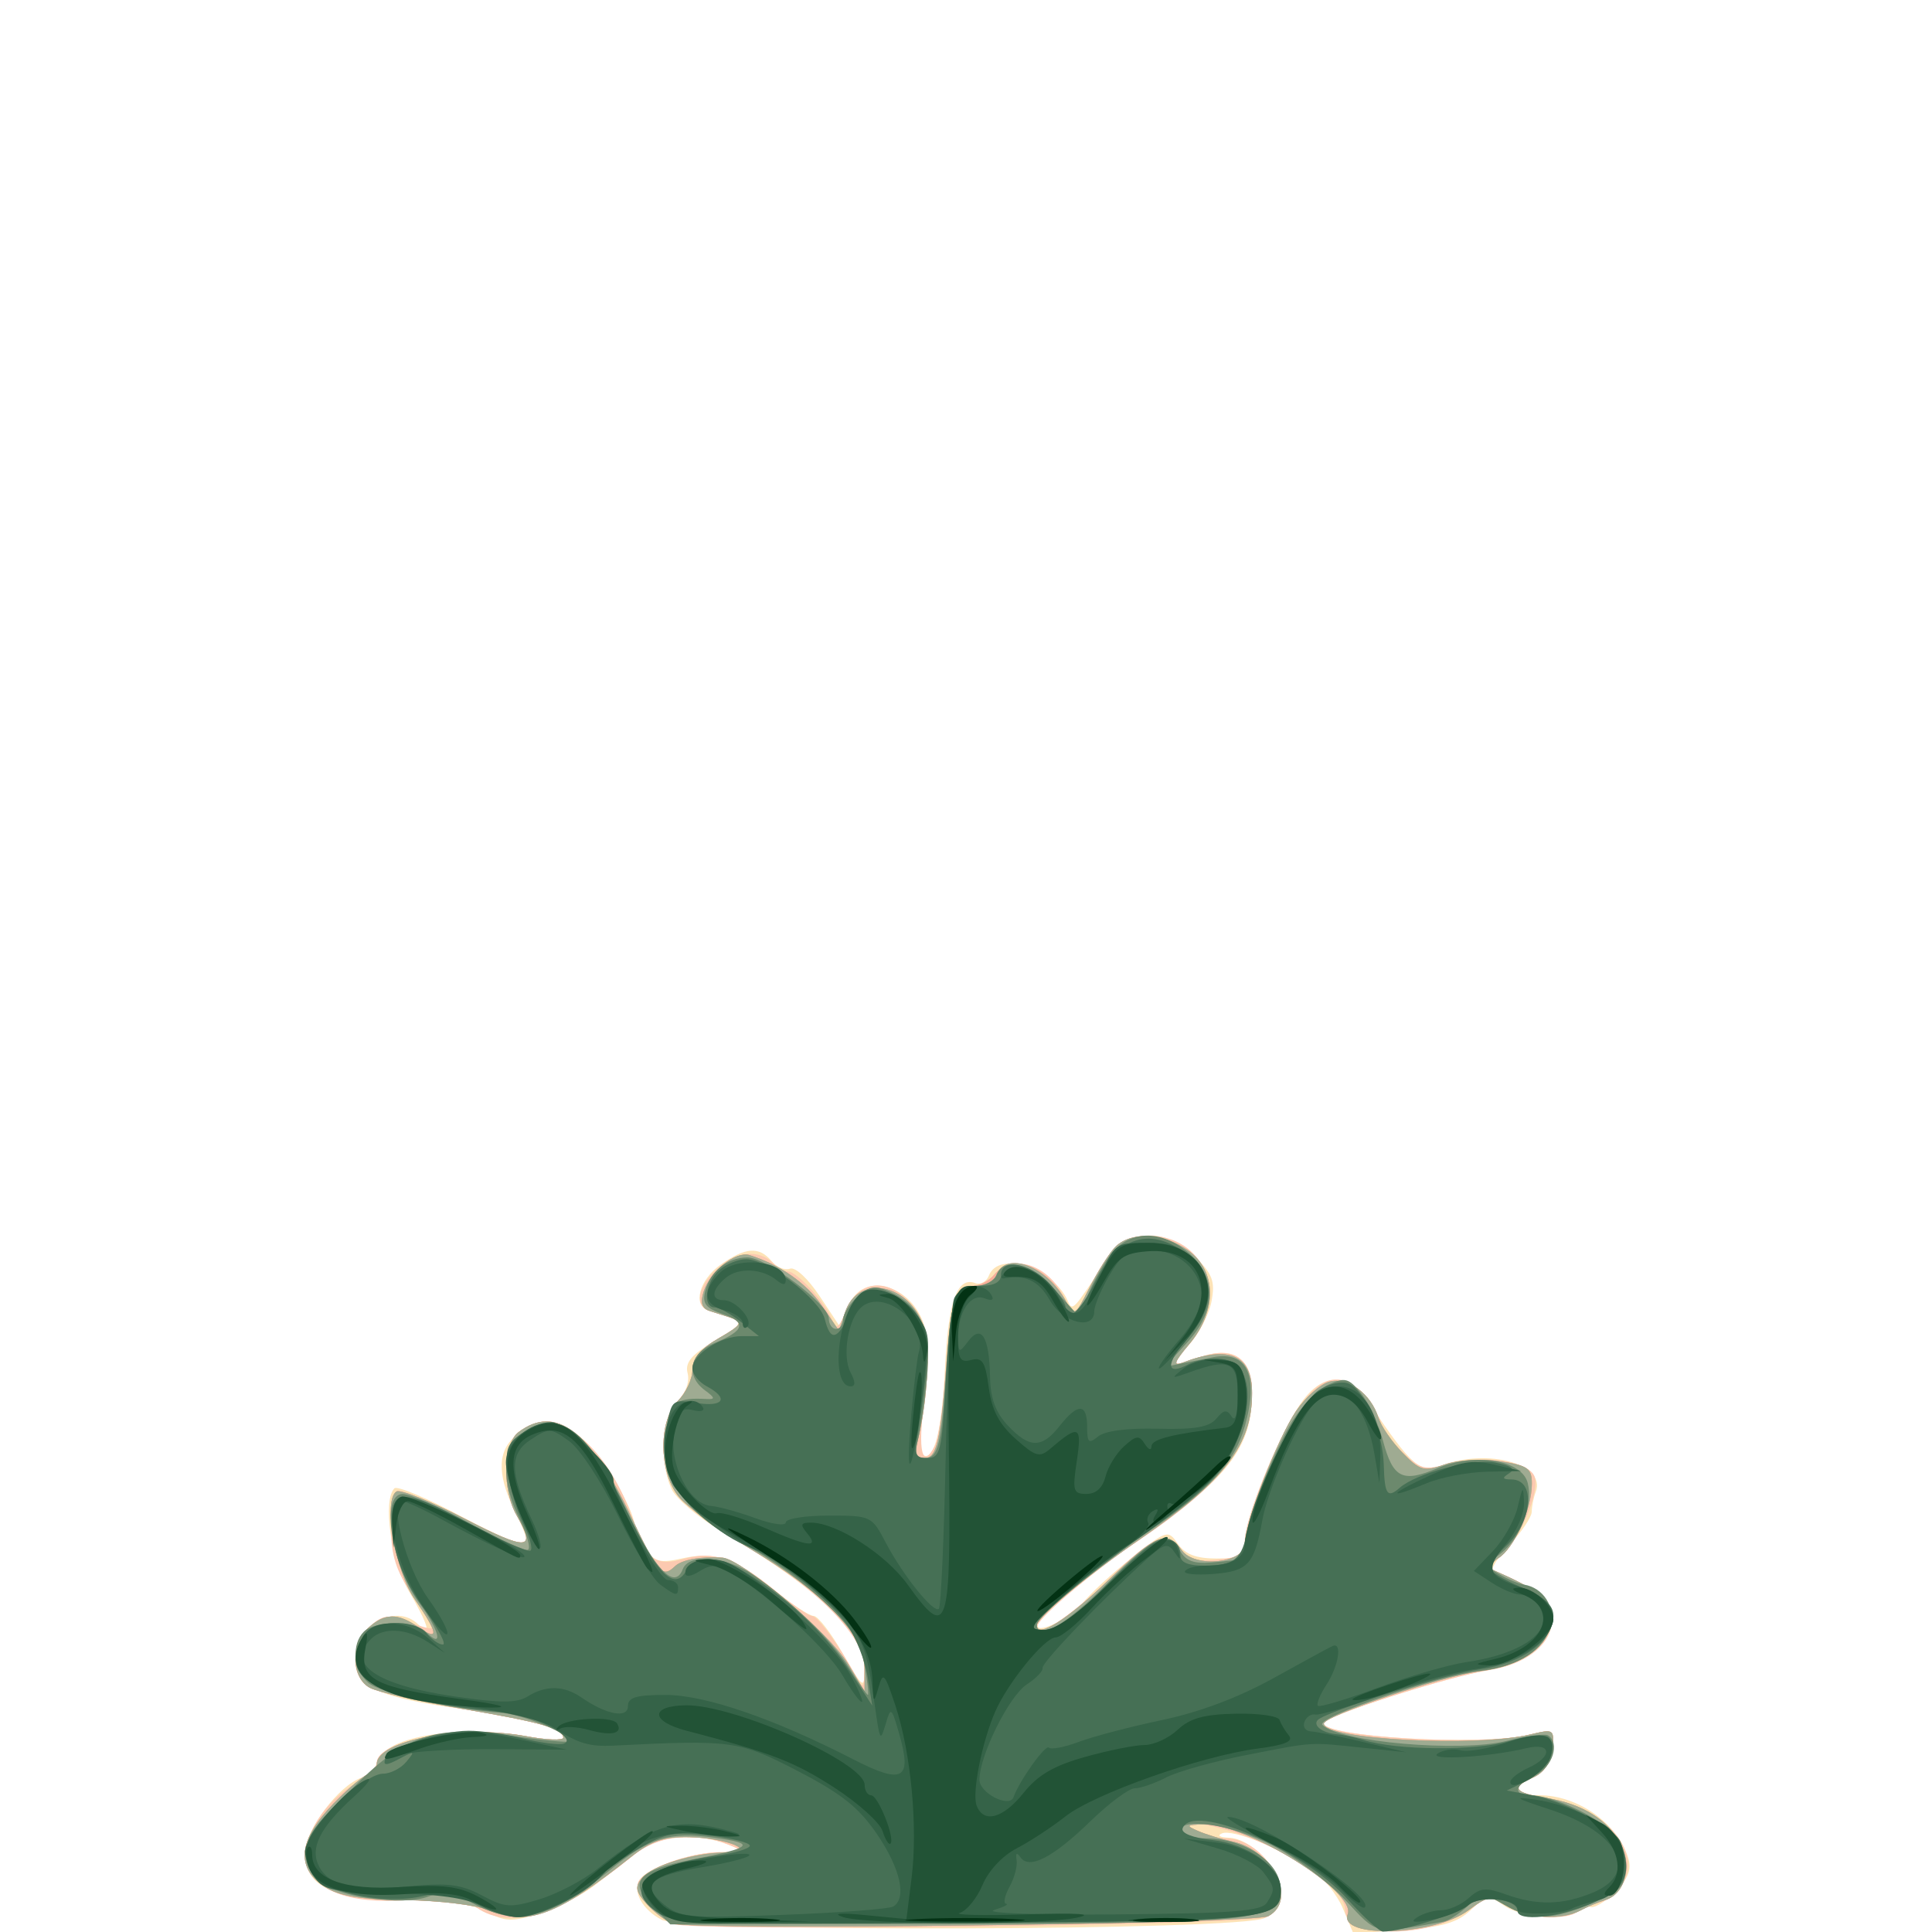 <?xml version="1.0" encoding="UTF-8" standalone="no"?>
<!-- Created with Inkscape (http://www.inkscape.org/) -->

<svg
   width="185"
   height="185"
   viewBox="0 0 48.948 48.948"
   version="1.1"
   id="svg1"
   sodipodi:docname="ranunculus-3.svg"
   inkscape:version="1.4 (e7c3feb100, 2024-10-09)"
   xmlns:inkscape="http://www.inkscape.org/namespaces/inkscape"
   xmlns:sodipodi="http://sodipodi.sourceforge.net/DTD/sodipodi-0.dtd"
   xmlns="http://www.w3.org/2000/svg"
   xmlns:svg="http://www.w3.org/2000/svg">
  <sodipodi:namedview
     id="namedview1"
     pagecolor="#ffffff"
     bordercolor="#666666"
     borderopacity="1.0"
     inkscape:showpageshadow="2"
     inkscape:pageopacity="0.0"
     inkscape:pagecheckerboard="0"
     inkscape:deskcolor="#d1d1d1"
     inkscape:document-units="mm"
     inkscape:zoom="1.8041143"
     inkscape:cx="93.674774"
     inkscape:cy="88.686177"
     inkscape:current-layer="layer1" />
  <defs
     id="defs1" />
  <g
     inkscape:label="Ebene 1"
     inkscape:groupmode="layer"
     id="layer1">
    <g
       id="g24437"
       style="display:inline;stroke-width:1.456"
       transform="matrix(0.687,0,0,0.687,-27.982,-16.581)">
      <path
         style="fill:#fde3b6;stroke-width:1.456"
         d="m 65.129,94.932 c -0.706,-0.37 -1.078,-1.04 -0.815,-1.466 0.277,-0.448 1.877,-1.006 2.937,-1.024 0.937,-0.016 0.959,-0.034 0.339,-0.281 -1.073,-0.429 -2.564,-0.338 -3.262,0.201 -0.352,0.272 -1.067,0.832 -1.588,1.244 -0.521,0.412 -1.475,0.909 -2.119,1.103 -1.019,0.307 -1.271,0.298 -1.93,-0.067 -0.515,-0.285 -1.483,-0.427 -3.018,-0.441 -2.705,-0.025 -3.693,-0.49 -3.693,-1.738 0,-0.843 1.264,-2.511 2.104,-2.777 0.266,-0.085 0.539,-0.364 0.606,-0.621 0.24,-0.917 3.136,-1.356 5.69,-0.862 0.618,0.12 1.124,0.129 1.124,0.021 0,-0.345 -1.389,-0.743 -3.704,-1.06 -3.102,-0.425 -3.969,-0.816 -3.969,-1.793 0,-1.289 1.506,-2.146 2.328,-1.325 0.515,0.515 0.365,-0.009 -0.353,-1.235 -0.654,-1.116 -0.968,-3.355 -0.53,-3.789 0.104,-0.103 1.25,0.381 2.547,1.076 1.297,0.695 2.358,1.136 2.358,0.979 0,-0.157 -0.164,-0.607 -0.365,-1 -0.735,-1.439 -0.775,-2.338 -0.13,-2.939 0.871,-0.811 1.837,-0.705 2.782,0.306 0.744,0.796 1.682,2.483 1.682,3.024 0,0.128 0.177,0.484 0.393,0.793 0.336,0.48 0.533,0.529 1.358,0.343 1.185,-0.267 1.979,0.013 3.444,1.213 0.611,0.501 1.238,0.911 1.392,0.911 0.154,0 0.639,0.625 1.077,1.389 0.728,1.269 0.797,1.324 0.799,0.636 0.005,-1.405 -1.585,-2.951 -5.332,-5.184 -0.824,-0.491 -1.628,-1.177 -1.786,-1.525 -0.466,-1.023 -0.354,-2.658 0.221,-3.234 0.302,-0.302 0.454,-0.721 0.374,-1.029 -0.104,-0.398 0.13,-0.679 1,-1.198 1.181,-0.704 1.182,-0.696 -0.23,-1.117 -0.594,-0.177 -0.348,-1.125 0.438,-1.685 0.917,-0.653 1.429,-0.69 1.887,-0.138 0.187,0.225 0.492,0.35 0.678,0.279 0.193,-0.074 0.668,0.366 1.1,1.019 l 0.761,1.149 0.289,-0.767 c 0.538,-1.425 2.546,-0.752 2.868,0.96 0.095,0.505 0.06,1.697 -0.077,2.65 -0.137,0.953 -0.156,1.79 -0.043,1.86 0.419,0.259 0.706,-0.876 0.822,-3.247 0.118,-2.424 0.451,-3.346 1.116,-3.091 0.189,0.072 0.415,-0.054 0.502,-0.28 0.358,-0.933 2.384,-0.276 2.912,0.944 0.167,0.386 0.2,0.351 1.373,-1.454 0.782,-1.204 2.213,-1.293 3.301,-0.205 0.664,0.664 0.762,0.926 0.622,1.67 -0.091,0.485 -0.469,1.21 -0.841,1.61 -0.757,0.815 -0.729,0.845 0.423,0.444 1.251,-0.436 1.91,0.035 1.91,1.365 0,1.959 -0.89,3.114 -4.101,5.322 -1.604,1.103 -3.636,2.795 -3.785,3.151 -0.192,0.457 1.184,-0.182 1.64,-0.763 0.276,-0.35 1.095,-1.107 1.821,-1.681 1.295,-1.024 1.327,-1.033 1.697,-0.505 0.271,0.386 0.671,0.538 1.42,0.538 0.914,0 1.043,-0.076 1.043,-0.611 0,-0.826 1.172,-3.765 2.002,-5.019 0.836,-1.263 1.794,-1.282 2.62,-0.052 1.528,2.274 1.848,2.549 2.622,2.255 1.717,-0.653 3.879,-0.052 3.487,0.969 -0.081,0.211 -0.148,0.541 -0.148,0.732 0,0.191 -0.369,0.743 -0.821,1.226 -0.452,0.483 -0.719,0.913 -0.595,0.954 0.124,0.042 0.642,0.284 1.152,0.538 1.807,0.903 1.048,2.745 -1.284,3.116 -1.577,0.251 -6.125,1.712 -6.125,1.967 0,0.505 5.739,0.841 7.495,0.439 1.004,-0.23 1.012,-0.225 0.926,0.529 -0.055,0.483 -0.304,0.856 -0.682,1.022 -0.835,0.367 -0.74,0.665 0.212,0.665 1.418,0 2.892,1.038 3.279,2.311 0.133,0.436 0.001,0.769 -0.5,1.271 -0.374,0.374 -0.79,0.612 -0.924,0.529 -0.134,-0.083 -0.319,-0.03 -0.41,0.118 -0.259,0.419 -2.067,0.316 -2.741,-0.156 -0.57,-0.399 -0.646,-0.389 -1.237,0.167 -0.488,0.458 -1.047,0.622 -2.477,0.724 l -1.847,0.132 -0.385,-0.921 c -0.212,-0.507 -0.726,-1.153 -1.142,-1.438 -1.142,-0.779 -2.915,-1.492 -3.314,-1.332 -0.195,0.078 -0.081,0.151 0.253,0.162 0.816,0.028 1.906,1.162 1.906,1.984 0,0.414 -0.22,0.782 -0.582,0.976 -0.88,0.471 -21.363,0.53 -22.252,0.064 z"
         id="path24436" />
      <path
         style="fill:#fcc9b0;stroke-width:1.456"
         d="m 65.578,95.09 c -0.734,-0.274 -1.509,-1.226 -1.289,-1.583 0.299,-0.484 1.863,-1.046 2.962,-1.065 0.937,-0.016 0.959,-0.034 0.339,-0.281 -1.245,-0.498 -2.593,-0.342 -3.509,0.405 -2.651,2.162 -4.533,2.787 -5.776,1.917 -0.468,-0.328 -1.016,-0.389 -2.471,-0.278 -2.31,0.176 -3.671,-0.377 -3.806,-1.547 -0.1,-0.872 0.714,-2.11 1.816,-2.761 0.43,-0.254 0.781,-0.595 0.781,-0.759 0,-0.827 3.204,-1.395 5.49,-0.975 0.764,0.141 1.389,0.166 1.389,0.055 0,-0.337 -0.81,-0.567 -3.759,-1.068 -1.558,-0.265 -3.076,-0.611 -3.373,-0.77 -0.712,-0.381 -0.711,-1.622 0.002,-2.267 0.466,-0.422 0.659,-0.447 1.372,-0.178 0.456,0.172 0.86,0.283 0.897,0.245 0.037,-0.037 -0.282,-0.589 -0.71,-1.226 -0.591,-0.88 -0.778,-1.462 -0.778,-2.426 0,-0.697 0.102,-1.33 0.226,-1.407 0.124,-0.077 1.256,0.39 2.514,1.037 2.292,1.179 2.628,1.155 1.89,-0.135 -0.541,-0.947 -0.505,-2.638 0.066,-3.071 1.388,-1.054 3.321,0.475 4.273,3.381 0.435,1.328 0.806,1.586 1.851,1.286 1.068,-0.306 1.893,-0.013 3.371,1.198 0.611,0.501 1.21,0.911 1.331,0.912 0.21,0.002 1.015,1.109 1.635,2.247 0.257,0.472 0.289,0.435 0.296,-0.343 0.011,-1.139 -1.782,-2.97 -4.413,-4.507 -1.041,-0.608 -2.138,-1.418 -2.44,-1.801 -0.738,-0.938 -0.748,-2.806 -0.019,-3.535 0.291,-0.291 0.529,-0.803 0.529,-1.139 0,-0.427 0.297,-0.779 0.989,-1.175 1.017,-0.581 1.022,-0.564 -0.328,-0.986 -0.594,-0.185 -0.48,-0.883 0.256,-1.565 0.693,-0.642 1.533,-0.729 2.05,-0.212 0.172,0.172 0.425,0.313 0.561,0.313 0.328,0 1.37,1.136 1.611,1.757 0.165,0.423 0.243,0.371 0.556,-0.368 0.432,-1.019 1.406,-1.167 2.235,-0.337 0.753,0.753 0.902,1.657 0.619,3.748 -0.247,1.823 -0.073,2.537 0.396,1.624 0.133,-0.259 0.31,-1.482 0.393,-2.719 0.177,-2.639 0.342,-3.175 0.975,-3.175 0.258,0 0.617,-0.179 0.798,-0.397 0.664,-0.8 1.952,-0.424 2.557,0.746 l 0.421,0.814 0.527,-1.044 c 0.786,-1.557 1.245,-1.97 2.189,-1.97 2.1,0 2.988,2.25 1.559,3.948 -0.77,0.915 -0.765,0.923 0.362,0.53 1.19,-0.415 1.91,0.042 1.91,1.214 0,2.085 -1.048,3.448 -4.366,5.679 -1.45,0.975 -3.383,2.611 -3.537,2.994 -0.26,0.647 1.166,-0.272 2.603,-1.678 1.697,-1.661 2.201,-1.869 2.677,-1.107 0.219,0.35 0.551,0.443 1.325,0.369 0.859,-0.082 1.033,-0.197 1.033,-0.682 0,-0.833 1.202,-3.788 2.022,-4.971 0.838,-1.209 1.666,-1.313 2.457,-0.307 0.302,0.383 0.548,0.809 0.548,0.946 0,0.137 0.337,0.586 0.749,0.998 0.697,0.697 0.821,0.729 1.797,0.469 1.247,-0.333 2.899,-0.08 3.112,0.477 0.216,0.563 -0.587,2.434 -1.258,2.93 -0.31,0.229 -0.445,0.465 -0.299,0.522 0.146,0.058 0.681,0.313 1.191,0.568 1.807,0.903 1.048,2.745 -1.284,3.116 -1.577,0.251 -6.125,1.712 -6.125,1.967 0,0.505 5.739,0.841 7.495,0.439 1.004,-0.23 1.012,-0.225 0.926,0.529 -0.055,0.483 -0.304,0.856 -0.682,1.022 -0.864,0.379 -0.737,0.575 0.501,0.773 2.165,0.346 3.557,1.99 2.741,3.235 -0.226,0.344 -0.638,0.626 -0.917,0.626 -0.279,0 -0.581,0.119 -0.671,0.265 -0.253,0.409 -1.93,0.313 -2.639,-0.152 -0.593,-0.388 -0.689,-0.377 -1.418,0.162 -1.408,1.041 -4.542,1.039 -4.542,-0.003 0,-0.66 -1.384,-1.759 -3.201,-2.543 -1.448,-0.625 -3.165,-0.897 -2.355,-0.373 0.218,0.141 0.73,0.258 1.137,0.261 1.528,0.008 2.726,2.263 1.54,2.898 -0.577,0.309 -21.103,0.558 -21.886,0.266 z"
         id="path24423" />
      <path
         style="fill:#f7ae9a;stroke-width:1.456"
         d="m 65.538,95.075 c -0.254,-0.095 -0.686,-0.422 -0.961,-0.728 -0.407,-0.452 -0.438,-0.629 -0.17,-0.953 0.381,-0.459 1.9,-0.928 3.051,-0.942 1.313,-0.016 0.101,-0.537 -1.314,-0.566 -0.939,-0.019 -1.399,0.139 -2.152,0.737 -2.716,2.157 -3.802,2.562 -5.249,1.955 -0.445,-0.187 -1.826,-0.353 -3.069,-0.37 -1.679,-0.022 -2.444,-0.151 -2.977,-0.499 -1.076,-0.704 -0.962,-1.728 0.341,-3.071 0.582,-0.6 1.177,-1.09 1.323,-1.09 0.146,0 0.265,-0.159 0.265,-0.354 0,-0.88 3.124,-1.467 5.49,-1.032 0.764,0.141 1.389,0.166 1.389,0.055 0,-0.337 -0.81,-0.567 -3.759,-1.068 -1.558,-0.265 -3.076,-0.611 -3.373,-0.77 -0.686,-0.367 -0.718,-1.615 -0.056,-2.214 0.604,-0.547 1.086,-0.553 1.839,-0.026 0.779,0.545 0.742,0.236 -0.119,-1.007 -0.739,-1.067 -1.187,-3.682 -0.684,-3.993 0.141,-0.087 1.285,0.371 2.543,1.019 2.292,1.179 2.628,1.155 1.89,-0.135 -0.541,-0.947 -0.505,-2.638 0.066,-3.071 1.363,-1.035 2.656,-0.061 4.166,3.137 0.975,2.064 1.141,2.252 1.602,1.809 0.256,-0.246 0.954,-0.373 1.755,-0.318 0.706,0.048 3.944,2.784 4.623,3.906 l 0.617,1.02 0.001,-0.866 c 0.002,-1.2 -1.509,-2.775 -4.196,-4.372 -1.174,-0.698 -2.377,-1.577 -2.673,-1.954 -0.729,-0.927 -0.734,-2.799 -0.009,-3.524 0.291,-0.291 0.529,-0.803 0.529,-1.139 0,-0.427 0.297,-0.779 0.989,-1.175 0.786,-0.449 0.894,-0.596 0.529,-0.713 -0.253,-0.082 -0.647,-0.207 -0.875,-0.279 -0.294,-0.093 -0.361,-0.301 -0.23,-0.713 0.242,-0.762 1.182,-1.51 1.695,-1.349 1.124,0.354 2.093,1.031 2.663,1.862 l 0.632,0.923 0.227,-0.681 c 0.454,-1.361 2.229,-1.114 2.855,0.397 0.299,0.723 0.211,2.789 -0.188,4.377 -0.11,0.438 -0.038,0.606 0.261,0.606 0.455,0 0.587,-0.581 0.82,-3.616 0.177,-2.295 0.327,-2.734 0.936,-2.734 0.258,0 0.617,-0.179 0.798,-0.397 0.692,-0.834 1.954,-0.366 2.683,0.995 0.284,0.53 0.324,0.506 0.824,-0.484 0.289,-0.573 0.708,-1.249 0.932,-1.504 0.547,-0.623 1.792,-0.585 2.731,0.084 1.056,0.752 1.074,2.224 0.041,3.454 -0.559,0.666 -0.614,0.824 -0.24,0.681 1.708,-0.652 2.555,-0.279 2.555,1.126 0,1.91 -1.004,3.223 -4.101,5.364 -2.051,1.418 -3.836,2.903 -3.836,3.19 0,0.513 1.122,-0.193 2.659,-1.674 1.754,-1.689 2.144,-1.848 2.684,-1.089 0.479,0.674 2.33,0.484 2.33,-0.239 0,-0.767 1.195,-3.863 1.887,-4.889 0.345,-0.511 0.899,-0.999 1.233,-1.086 0.686,-0.178 1.526,0.441 1.805,1.33 0.097,0.308 0.495,0.889 0.886,1.291 0.646,0.664 0.787,0.703 1.559,0.434 0.488,-0.17 1.351,-0.221 2.031,-0.119 1.033,0.155 1.182,0.26 1.182,0.831 0,0.922 -0.654,2.378 -1.232,2.742 -0.268,0.169 -0.369,0.36 -0.223,0.424 1.796,0.797 2.117,1.07 2.117,1.808 0,0.989 -0.986,1.74 -2.536,1.932 -1.39,0.172 -5.798,1.647 -5.798,1.94 0,0.584 5.65,0.878 7.628,0.397 0.856,-0.208 0.879,-0.192 0.794,0.551 -0.056,0.487 -0.304,0.86 -0.683,1.026 -0.861,0.378 -0.738,0.574 0.482,0.769 1.321,0.211 2.277,0.811 2.741,1.721 0.416,0.814 0.134,1.818 -0.571,2.036 -0.258,0.08 -0.676,0.256 -0.929,0.391 -0.702,0.375 -2,0.293 -2.709,-0.171 -0.593,-0.388 -0.689,-0.377 -1.418,0.162 -1.275,0.943 -4.804,1.055 -4.453,0.142 0.318,-0.829 -3.731,-3.348 -5.318,-3.309 -0.642,0.016 -0.664,0.043 -0.194,0.246 0.291,0.125 0.86,0.299 1.264,0.386 1.512,0.325 2.398,2.179 1.316,2.753 -0.527,0.28 -21.255,0.537 -21.962,0.272 z"
         id="path24391" />
      <path
         style="fill:#d9a276;stroke-width:1.456"
         d="m 65.538,95.075 c -0.254,-0.095 -0.686,-0.422 -0.961,-0.728 -0.407,-0.452 -0.438,-0.629 -0.17,-0.953 0.381,-0.459 1.9,-0.928 3.051,-0.942 1.313,-0.016 0.101,-0.537 -1.314,-0.566 -0.939,-0.019 -1.399,0.139 -2.152,0.737 -2.716,2.157 -3.802,2.562 -5.249,1.955 -0.445,-0.187 -1.826,-0.353 -3.069,-0.37 -1.679,-0.022 -2.444,-0.151 -2.977,-0.499 -1.076,-0.704 -0.962,-1.728 0.341,-3.071 0.582,-0.6 1.177,-1.09 1.323,-1.09 0.146,0 0.265,-0.159 0.265,-0.354 0,-0.88 3.124,-1.467 5.49,-1.032 0.764,0.141 1.389,0.166 1.389,0.055 0,-0.337 -0.81,-0.567 -3.759,-1.068 -1.558,-0.265 -3.076,-0.611 -3.373,-0.77 -0.686,-0.367 -0.718,-1.615 -0.056,-2.214 0.604,-0.547 1.086,-0.553 1.839,-0.026 0.779,0.545 0.742,0.236 -0.119,-1.007 -0.739,-1.067 -1.187,-3.682 -0.684,-3.993 0.141,-0.087 1.285,0.371 2.543,1.019 2.292,1.179 2.628,1.155 1.89,-0.135 -0.541,-0.947 -0.505,-2.638 0.066,-3.071 1.363,-1.035 2.656,-0.061 4.166,3.137 0.975,2.064 1.141,2.252 1.602,1.809 0.256,-0.246 0.954,-0.373 1.755,-0.318 0.706,0.048 3.944,2.784 4.623,3.906 l 0.617,1.02 0.001,-0.866 c 0.002,-1.2 -1.509,-2.775 -4.196,-4.372 -1.174,-0.698 -2.377,-1.577 -2.673,-1.954 -0.729,-0.927 -0.734,-2.799 -0.009,-3.524 0.291,-0.291 0.529,-0.803 0.529,-1.139 0,-0.427 0.297,-0.779 0.989,-1.175 0.786,-0.449 0.894,-0.596 0.529,-0.713 -0.253,-0.082 -0.647,-0.207 -0.875,-0.279 -0.294,-0.093 -0.361,-0.301 -0.23,-0.713 0.242,-0.762 1.182,-1.51 1.695,-1.349 1.124,0.354 2.093,1.031 2.663,1.862 l 0.632,0.923 0.227,-0.681 c 0.454,-1.361 2.229,-1.114 2.855,0.397 0.299,0.723 0.211,2.789 -0.188,4.377 -0.11,0.438 -0.038,0.606 0.261,0.606 0.455,0 0.587,-0.581 0.82,-3.616 0.183,-2.382 0.322,-2.734 1.072,-2.734 0.333,0 0.673,-0.179 0.757,-0.397 0.352,-0.917 1.878,-0.33 2.587,0.995 0.284,0.53 0.324,0.506 0.824,-0.484 0.289,-0.573 0.708,-1.249 0.932,-1.504 0.547,-0.623 1.792,-0.585 2.731,0.084 1.056,0.752 1.074,2.224 0.041,3.454 -0.559,0.666 -0.614,0.824 -0.24,0.681 1.708,-0.652 2.555,-0.279 2.555,1.126 0,1.91 -1.004,3.223 -4.101,5.364 -2.051,1.418 -3.836,2.903 -3.836,3.19 0,0.513 1.122,-0.193 2.659,-1.674 1.754,-1.689 2.144,-1.848 2.684,-1.089 0.479,0.674 2.33,0.484 2.33,-0.239 0,-0.767 1.195,-3.863 1.887,-4.889 0.345,-0.511 0.899,-0.999 1.233,-1.086 0.686,-0.178 1.526,0.441 1.805,1.33 0.097,0.308 0.495,0.889 0.886,1.291 0.646,0.664 0.787,0.703 1.559,0.434 0.488,-0.17 1.351,-0.221 2.031,-0.119 1.033,0.155 1.182,0.26 1.182,0.831 0,0.922 -0.654,2.378 -1.232,2.742 -0.268,0.169 -0.369,0.36 -0.223,0.424 1.796,0.797 2.117,1.07 2.117,1.808 0,0.989 -0.986,1.74 -2.536,1.932 -1.39,0.172 -5.798,1.647 -5.798,1.94 0,0.584 5.65,0.878 7.628,0.397 0.856,-0.208 0.879,-0.192 0.794,0.551 -0.056,0.487 -0.304,0.86 -0.683,1.026 -0.861,0.378 -0.738,0.574 0.482,0.769 1.321,0.211 2.277,0.811 2.741,1.721 0.416,0.814 0.134,1.818 -0.571,2.036 -0.258,0.08 -0.676,0.256 -0.929,0.391 -0.702,0.375 -2,0.293 -2.709,-0.171 -0.593,-0.388 -0.689,-0.377 -1.418,0.162 -1.275,0.943 -4.804,1.055 -4.453,0.142 0.318,-0.829 -3.731,-3.348 -5.318,-3.309 -0.642,0.016 -0.664,0.043 -0.194,0.246 0.291,0.125 0.86,0.299 1.264,0.386 1.512,0.325 2.398,2.179 1.316,2.753 -0.527,0.28 -21.255,0.537 -21.962,0.272 z"
         id="path24357" />
      <path
         style="fill:#9fab92;stroke-width:1.456"
         d="m 65.538,95.075 c -0.254,-0.095 -0.686,-0.422 -0.961,-0.728 -0.407,-0.452 -0.438,-0.629 -0.17,-0.953 0.381,-0.459 1.9,-0.928 3.051,-0.942 1.313,-0.016 0.101,-0.537 -1.314,-0.566 -0.939,-0.019 -1.399,0.139 -2.152,0.737 -2.716,2.157 -3.802,2.562 -5.249,1.955 -0.445,-0.187 -1.826,-0.353 -3.069,-0.37 -1.679,-0.022 -2.444,-0.151 -2.977,-0.499 -1.076,-0.704 -0.962,-1.728 0.341,-3.071 0.582,-0.6 1.177,-1.09 1.323,-1.09 0.146,0 0.265,-0.159 0.265,-0.354 0,-0.88 3.124,-1.467 5.49,-1.032 0.764,0.141 1.389,0.166 1.389,0.055 0,-0.337 -0.81,-0.567 -3.759,-1.068 -1.558,-0.265 -3.076,-0.611 -3.373,-0.77 -0.686,-0.367 -0.718,-1.615 -0.056,-2.214 0.604,-0.547 1.086,-0.553 1.839,-0.026 0.779,0.545 0.742,0.236 -0.119,-1.007 -0.739,-1.067 -1.187,-3.682 -0.684,-3.993 0.141,-0.087 1.285,0.371 2.543,1.019 2.292,1.179 2.628,1.155 1.89,-0.135 -0.541,-0.947 -0.505,-2.638 0.066,-3.071 1.363,-1.035 2.656,-0.061 4.166,3.137 0.975,2.064 1.141,2.252 1.602,1.809 0.256,-0.246 0.954,-0.373 1.755,-0.318 0.706,0.048 3.944,2.784 4.623,3.906 l 0.617,1.02 0.001,-0.866 c 0.002,-1.2 -1.509,-2.775 -4.196,-4.372 -1.174,-0.698 -2.377,-1.577 -2.673,-1.954 -0.729,-0.927 -0.734,-2.799 -0.009,-3.524 0.291,-0.291 0.529,-0.803 0.529,-1.139 0,-0.427 0.297,-0.779 0.989,-1.175 0.786,-0.449 0.894,-0.596 0.529,-0.713 -0.253,-0.082 -0.647,-0.207 -0.875,-0.279 -0.294,-0.093 -0.361,-0.301 -0.23,-0.713 0.242,-0.762 1.182,-1.51 1.695,-1.349 1.124,0.354 2.093,1.031 2.663,1.862 l 0.632,0.923 0.227,-0.681 c 0.454,-1.361 2.229,-1.114 2.855,0.397 0.299,0.723 0.211,2.789 -0.188,4.377 -0.11,0.438 -0.038,0.606 0.261,0.606 0.455,0 0.587,-0.581 0.82,-3.616 0.183,-2.382 0.322,-2.734 1.072,-2.734 0.333,0 0.673,-0.179 0.757,-0.397 0.352,-0.917 1.878,-0.33 2.587,0.995 0.284,0.53 0.324,0.506 0.824,-0.484 0.289,-0.573 0.708,-1.249 0.932,-1.504 0.547,-0.623 1.792,-0.585 2.731,0.084 1.056,0.752 1.074,2.224 0.041,3.454 -0.559,0.666 -0.614,0.824 -0.24,0.681 1.708,-0.652 2.555,-0.279 2.555,1.126 0,1.91 -1.004,3.223 -4.101,5.364 -2.051,1.418 -3.836,2.903 -3.836,3.19 0,0.513 1.122,-0.193 2.659,-1.674 1.754,-1.689 2.144,-1.848 2.684,-1.089 0.479,0.674 2.33,0.484 2.33,-0.239 0,-0.767 1.195,-3.863 1.887,-4.889 0.345,-0.511 0.899,-0.999 1.233,-1.086 0.686,-0.178 1.526,0.441 1.805,1.33 0.097,0.308 0.495,0.889 0.886,1.291 0.646,0.664 0.787,0.703 1.559,0.434 0.488,-0.17 1.351,-0.221 2.031,-0.119 1.033,0.155 1.182,0.26 1.182,0.831 0,0.922 -0.654,2.378 -1.232,2.742 -0.268,0.169 -0.369,0.36 -0.223,0.424 1.796,0.797 2.117,1.07 2.117,1.808 0,0.989 -0.986,1.74 -2.536,1.932 -1.39,0.172 -5.798,1.647 -5.798,1.94 0,0.584 5.65,0.878 7.628,0.397 0.856,-0.208 0.879,-0.192 0.794,0.551 -0.056,0.487 -0.304,0.86 -0.683,1.026 -0.861,0.378 -0.738,0.574 0.482,0.769 1.321,0.211 2.277,0.811 2.741,1.721 0.416,0.814 0.134,1.818 -0.571,2.036 -0.258,0.08 -0.676,0.256 -0.929,0.391 -0.702,0.375 -2,0.293 -2.709,-0.171 -0.593,-0.388 -0.689,-0.377 -1.418,0.162 -1.275,0.943 -4.804,1.055 -4.453,0.142 0.318,-0.829 -3.731,-3.348 -5.318,-3.309 -0.642,0.016 -0.664,0.043 -0.194,0.246 0.291,0.125 0.86,0.299 1.264,0.386 1.512,0.325 2.398,2.179 1.316,2.753 -0.527,0.28 -21.255,0.537 -21.962,0.272 z"
         id="path24342" />
      <path
         style="fill:#6c896d;stroke-width:1.456"
         d="m 90.333,94.196 c -0.633,-0.675 -1.845,-1.58 -2.694,-2.012 -1.503,-0.764 -3.38,-1.052 -3.38,-0.52 0,0.146 0.411,0.265 0.914,0.265 1.791,0 3.262,1.31 2.617,2.332 -0.454,0.72 -1.811,0.811 -12.34,0.827 l -10,0.015 -0.673,-0.673 c -0.892,-0.892 -0.528,-1.322 1.445,-1.71 2.271,-0.446 2.43,-0.596 0.861,-0.812 -1.676,-0.231 -2.379,-0.014 -3.85,1.187 -2.222,1.815 -3.429,2.109 -5.066,1.232 -0.74,-0.397 -1.108,-0.453 -1.637,-0.252 -0.97,0.369 -3.457,0.004 -4.056,-0.594 -0.828,-0.828 -0.591,-1.508 1.139,-3.278 2.067,-2.114 3.103,-2.467 6.016,-2.047 1.104,0.159 2.048,0.248 2.098,0.198 0.191,-0.191 -1.67,-0.985 -2.449,-1.045 -1.956,-0.15 -4.549,-0.736 -4.979,-1.126 -0.538,-0.487 -0.612,-1.413 -0.15,-1.875 0.408,-0.408 1.864,-0.411 2.271,-0.004 0.685,0.685 0.532,-0.018 -0.229,-1.053 -1.038,-1.411 -1.435,-4.025 -0.61,-4.018 0.275,0.002 1.379,0.483 2.454,1.069 1.074,0.586 2.047,1.03 2.162,0.988 0.115,-0.042 -0.02,-0.544 -0.3,-1.116 -0.696,-1.423 -0.665,-2.657 0.08,-3.179 1.354,-0.948 2.456,-0.132 3.885,2.875 1.029,2.166 1.748,2.915 2.048,2.133 0.224,-0.585 1.584,-0.478 2.584,0.203 1.435,0.977 2.928,2.425 3.567,3.46 0.33,0.534 0.634,0.972 0.676,0.972 0.041,0 -0.017,-0.506 -0.13,-1.124 -0.162,-0.888 -0.495,-1.391 -1.582,-2.392 -0.758,-0.697 -1.936,-1.551 -2.619,-1.897 -2.505,-1.269 -3.433,-2.629 -3.08,-4.51 0.168,-0.894 0.394,-1.046 1.472,-0.986 0.314,0.017 0.3,-0.049 -0.066,-0.318 -0.733,-0.539 -0.574,-1.363 0.336,-1.74 1.129,-0.467 1.213,-0.763 0.308,-1.079 -0.631,-0.22 -0.755,-0.387 -0.635,-0.853 0.186,-0.722 0.811,-1.222 1.541,-1.233 0.69,-0.01 3.015,1.727 3.015,2.253 0,0.212 0.119,0.385 0.265,0.385 0.146,0 0.265,-0.16 0.265,-0.356 0,-0.196 0.239,-0.572 0.53,-0.836 0.434,-0.393 0.648,-0.426 1.177,-0.185 1.163,0.53 1.561,1.47 1.376,3.245 -0.091,0.872 -0.24,1.879 -0.33,2.239 -0.123,0.491 -0.059,0.655 0.256,0.655 0.499,0 0.616,-0.49 0.798,-3.319 0.168,-2.614 0.318,-3.031 1.088,-3.031 0.333,0 0.673,-0.179 0.757,-0.397 0.266,-0.693 1.255,-0.433 2.174,0.571 l 0.886,0.968 0.28,-0.738 c 0.154,-0.406 0.524,-1.079 0.821,-1.497 0.693,-0.974 1.914,-1.016 2.952,-0.102 1.019,0.897 0.988,2.115 -0.085,3.289 l -0.812,0.89 0.763,-0.153 c 0.42,-0.084 0.874,-0.174 1.011,-0.2 1.26,-0.243 1.689,0.689 1.17,2.542 -0.378,1.349 -1.295,2.351 -3.568,3.898 -1.845,1.256 -4.101,3.143 -4.101,3.43 -4.12e-4,0.63 1.102,-0.02 2.582,-1.521 1.794,-1.82 2.261,-2.03 2.698,-1.214 0.197,0.368 0.506,0.487 1.134,0.435 1.265,-0.105 1.26,-0.102 1.26,-0.666 0,-0.74 1.029,-3.403 1.771,-4.584 0.346,-0.551 0.937,-1.142 1.313,-1.313 0.601,-0.274 0.744,-0.236 1.194,0.32 0.281,0.347 0.648,1.143 0.815,1.768 0.366,1.367 0.715,1.542 1.999,1.001 1.399,-0.589 3.12,-0.309 3.334,0.543 0.205,0.816 -0.243,1.998 -0.981,2.589 -0.577,0.462 -0.577,0.469 -0.053,0.783 0.291,0.174 0.696,0.344 0.899,0.376 0.708,0.112 1.161,0.815 0.983,1.524 -0.222,0.884 -1.183,1.497 -2.6,1.657 -1.592,0.18 -6.091,1.721 -5.819,1.993 0.633,0.633 5.084,1.019 6.797,0.589 0.725,-0.182 1.41,-0.275 1.521,-0.206 0.451,0.278 0.169,1.179 -0.459,1.465 -0.781,0.356 -0.867,0.746 -0.165,0.746 0.732,0 2.349,0.729 2.949,1.329 0.291,0.291 0.523,0.879 0.523,1.326 0,0.702 -0.153,0.869 -1.213,1.323 -1.491,0.639 -2.216,0.653 -3.244,0.064 -0.761,-0.437 -0.819,-0.434 -1.357,0.052 -0.309,0.28 -0.705,0.534 -0.88,0.565 -2.619,0.464 -2.403,0.512 -3.637,-0.805 z"
         id="path24331" />
      <path
         style="fill:#467055;stroke-width:1.456"
         d="m 90.42,94.169 c -1.658,-1.845 -5.728,-3.59 -6.077,-2.606 -0.063,0.178 0.378,0.35 1.113,0.432 1.304,0.147 2.507,1.011 2.507,1.8 0,1.137 -0.338,1.174 -11.598,1.242 -9.22,0.056 -10.81,0.009 -11.337,-0.337 -1.369,-0.897 -0.511,-1.766 2.099,-2.128 0.691,-0.096 1.257,-0.263 1.257,-0.372 0,-0.109 -0.669,-0.277 -1.488,-0.373 -1.29,-0.152 -1.635,-0.088 -2.601,0.477 -0.612,0.359 -1.274,0.846 -1.471,1.084 -0.5,0.602 -2.235,1.451 -2.967,1.451 -0.335,0 -1.038,-0.229 -1.561,-0.51 -0.768,-0.411 -1.149,-0.463 -1.98,-0.269 -1.421,0.333 -3.717,-0.145 -4.095,-0.853 -0.157,-0.294 -0.218,-0.806 -0.135,-1.138 0.193,-0.769 2.12,-2.523 2.772,-2.523 0.273,0 0.659,-0.198 0.859,-0.44 0.331,-0.401 0.308,-0.411 -0.263,-0.107 -0.473,0.252 -0.6,0.256 -0.52,0.016 0.14,-0.42 1.976,-1.047 3.079,-1.052 0.481,-0.002 1.397,0.127 2.035,0.288 0.638,0.161 1.302,0.244 1.476,0.186 0.532,-0.177 -1.052,-1.04 -2.091,-1.139 -4.734,-0.451 -6.177,-1.209 -5.328,-2.796 0.336,-0.627 1.885,-0.702 2.372,-0.115 0.181,0.218 0.445,0.397 0.586,0.397 0.141,0 -0.178,-0.605 -0.709,-1.344 -0.675,-0.94 -1.012,-1.735 -1.119,-2.64 -0.214,-1.808 0.208,-1.88 2.803,-0.478 1.162,0.628 2.18,1.075 2.261,0.993 0.082,-0.082 -0.043,-0.532 -0.277,-1.001 -0.234,-0.469 -0.486,-1.305 -0.56,-1.859 -0.113,-0.84 -0.033,-1.078 0.483,-1.439 1.391,-0.974 2.442,-0.199 3.914,2.883 1.101,2.305 1.746,2.939 2.188,2.149 0.355,-0.634 1.267,-0.538 2.472,0.26 1.542,1.021 2.732,2.188 3.606,3.536 l 0.772,1.191 -0.168,-1.058 c -0.092,-0.582 -0.424,-1.43 -0.736,-1.885 -0.666,-0.969 -2.597,-2.488 -3.779,-2.973 -1.164,-0.478 -2.676,-1.929 -2.887,-2.771 -0.098,-0.39 -0.097,-1.139 0.002,-1.665 0.172,-0.917 0.216,-0.95 1.087,-0.809 1.001,0.162 1.206,-0.17 0.379,-0.613 -0.291,-0.156 -0.529,-0.451 -0.529,-0.656 0,-0.511 1.039,-1.196 1.814,-1.196 h 0.638 L 68.047,72.879 c -0.37,-0.291 -0.803,-0.529 -0.962,-0.529 -0.455,0 -0.337,-0.934 0.174,-1.379 0.255,-0.222 0.701,-0.401 0.992,-0.399 0.781,0.006 2.711,1.475 2.894,2.204 0.213,0.85 0.468,0.787 0.942,-0.234 0.492,-1.059 1.417,-1.064 2.344,-0.011 0.564,0.64 0.606,0.864 0.443,2.314 -0.1,0.883 -0.247,1.933 -0.326,2.333 -0.119,0.597 -0.051,0.728 0.377,0.728 0.476,0 0.536,-0.24 0.677,-2.712 0.19,-3.341 0.294,-3.638 1.277,-3.638 0.504,0 0.765,-0.136 0.765,-0.397 0,-0.617 1.009,-0.47 1.732,0.253 0.357,0.357 0.649,0.774 0.649,0.926 0,0.648 0.536,0.189 1.102,-0.944 0.884,-1.769 2.207,-2.069 3.595,-0.813 0.833,0.754 0.762,1.826 -0.192,2.913 -0.831,0.946 -0.811,1.404 0.042,0.948 0.279,-0.149 0.821,-0.234 1.205,-0.189 0.941,0.111 1.227,1.194 0.705,2.673 -0.493,1.398 -1.092,2.037 -3.545,3.78 -1.091,0.776 -2.52,1.887 -3.175,2.47 -1.125,1.001 -1.154,1.06 -0.521,1.071 0.474,0.008 1.09,-0.421 2.102,-1.462 0.788,-0.81 1.65,-1.59 1.915,-1.732 0.56,-0.3 1.001,-0.104 1.001,0.443 0,0.255 0.286,0.38 0.86,0.377 1.15,-0.005 1.414,-0.222 1.617,-1.33 0.267,-1.453 1.91,-4.667 2.626,-5.136 0.354,-0.232 0.839,-0.346 1.079,-0.255 0.613,0.235 1.29,1.786 1.322,3.028 0.028,1.07 0.133,1.221 0.579,0.829 0.621,-0.546 2.712,-1.1 3.531,-0.936 0.607,0.121 0.759,0.239 0.512,0.396 -0.273,0.173 -0.253,0.224 0.089,0.227 0.902,0.008 0.776,1.526 -0.203,2.454 -0.344,0.326 -0.628,0.686 -0.63,0.801 -0.003,0.114 0.531,0.438 1.186,0.718 0.867,0.372 1.191,0.66 1.191,1.062 0,0.904 -1.175,1.761 -2.691,1.962 -1.232,0.163 -5.675,1.55 -5.997,1.872 -0.199,0.199 0.165,0.479 0.685,0.526 0.255,0.023 0.701,0.118 0.992,0.211 1.199,0.385 4.154,0.411 5.362,0.048 0.704,-0.212 1.341,-0.274 1.471,-0.143 0.383,0.383 -0.052,1.24 -0.82,1.611 l -0.723,0.349 0.926,0.174 c 1.242,0.233 3.071,1.2 3.275,1.732 0.447,1.165 0.189,1.718 -1.048,2.248 -1.259,0.54 -2.756,0.694 -2.756,0.284 0,-0.442 -1.365,-0.601 -1.817,-0.211 -0.375,0.323 -2.479,0.976 -3.147,0.976 -0.128,0 -0.717,-0.54 -1.31,-1.2 z"
         id="path24320" />
      <path
         style="fill:#356348;stroke-width:1.456"
         d="m 68.119,72.929 c 0,-0.167 -0.298,-0.378 -0.661,-0.47 -0.784,-0.197 -0.848,-0.716 -0.173,-1.39 0.638,-0.638 2.422,-0.428 2.422,0.284 0,0.181 -0.109,0.18 -0.331,-0.003 -0.536,-0.439 -1.407,-0.482 -1.878,-0.092 -0.532,0.442 -0.566,0.827 -0.073,0.827 0.445,0 1.1,0.741 0.864,0.977 -0.093,0.093 -0.17,0.033 -0.17,-0.134 z"
         id="path24309" />
      <path
         style="fill:#356348;stroke-width:1.456"
         d="m 83.465,74.593 c 0,-0.104 0.357,-0.595 0.794,-1.093 0.437,-0.497 0.794,-1.179 0.794,-1.516 0,-0.975 -0.853,-1.751 -1.923,-1.751 -0.791,0 -1.021,0.145 -1.49,0.941 -0.305,0.518 -0.555,1.113 -0.555,1.323 0,0.717 -1.165,0.423 -1.641,-0.414 -0.406,-0.713 -0.898,-0.95 -1.666,-0.805 -0.156,0.03 -0.147,-0.07 0.023,-0.243 0.423,-0.431 1.503,0.061 1.945,0.887 0.531,0.993 0.865,0.853 1.52,-0.638 0.567,-1.291 0.601,-1.317 1.74,-1.317 0.872,0 1.305,0.153 1.737,0.612 0.826,0.879 0.721,1.809 -0.351,3.092 -0.509,0.61 -0.926,1.024 -0.926,0.92 z"
         id="path24308" />
      <path
         style="fill:#356348;stroke-width:1.456"
         d="m 74.335,76.319 c 0.096,-1.091 0.222,-2.135 0.28,-2.318 0.333,-1.059 -1.287,-2.35 -2.101,-1.674 -0.502,0.417 -0.741,1.816 -0.414,2.427 0.183,0.342 0.184,0.508 0.003,0.508 -0.768,0 -0.479,-2.725 0.364,-3.424 0.484,-0.402 1.597,0.052 2.133,0.869 0.365,0.557 0.383,0.959 0.131,2.981 -0.359,2.891 -0.633,3.328 -0.395,0.632 z"
         id="path24305" />
      <path
         style="fill:#356348;stroke-width:1.456"
         d="m 93.455,78.551 c 1.139,-0.52 1.57,-0.593 2.381,-0.402 l 0.991,0.234 -1.265,0.027 c -0.696,0.015 -1.693,0.205 -2.215,0.423 -1.506,0.629 -1.425,0.419 0.109,-0.282 z"
         id="path24303" />
      <path
         style="fill:#356348;stroke-width:1.456"
         d="m 84.432,82.074 c 0.067,-0.109 0.404,-0.198 0.747,-0.198 0.974,0 1.461,-0.276 1.461,-0.827 0,-0.704 1.205,-3.599 1.996,-4.794 1.26,-1.904 3.086,-0.913 2.998,1.627 l -0.033,0.952 -0.18,-1.058 c -0.354,-2.084 -1.424,-2.912 -2.308,-1.786 -0.616,0.785 -1.634,3.126 -1.829,4.202 -0.296,1.638 -0.521,1.886 -1.805,1.988 -0.644,0.051 -1.115,0.004 -1.048,-0.105 z"
         id="path24296" />
      <path
         style="fill:#356348;stroke-width:1.456"
         d="m 65.077,82.57 c -0.274,-0.2 -0.981,-1.357 -1.572,-2.571 -0.597,-1.226 -1.391,-2.434 -1.787,-2.719 -0.683,-0.491 -0.742,-0.493 -1.417,-0.051 -0.786,0.515 -0.775,1.227 0.045,2.957 0.239,0.503 0.375,0.973 0.303,1.045 -0.209,0.209 -1.261,-2.429 -1.261,-3.16 0,-0.725 0.862,-1.487 1.681,-1.487 0.502,0 2.287,1.666 2.287,2.135 0,0.619 1.667,3.686 2.004,3.686 0.208,0 0.378,0.119 0.378,0.265 0,0.345 -0.067,0.335 -0.661,-0.099 z"
         id="path24293" />
      <path
         style="fill:#356348;stroke-width:1.456"
         d="m 56.248,83.253 c -0.992,-1.546 -1.394,-3.66 -0.743,-3.91 0.379,-0.146 4.78,1.988 4.558,2.21 -0.106,0.106 -1.413,-0.488 -3.056,-1.391 -0.655,-0.359 -1.296,-0.657 -1.425,-0.661 -0.52,-0.017 0.127,2.455 0.938,3.584 0.462,0.644 0.776,1.235 0.698,1.313 -0.079,0.079 -0.515,-0.437 -0.97,-1.146 z"
         id="path24287" />
      <path
         style="fill:#356348;stroke-width:1.456"
         d="m 71.794,85.91 c -0.547,-0.945 -2.684,-2.914 -4.084,-3.764 -0.532,-0.323 -0.751,-0.335 -1.18,-0.067 -0.33,0.206 -0.527,0.226 -0.527,0.054 0,-0.392 0.693,-0.606 1.39,-0.429 0.931,0.237 4.001,2.959 4.662,4.135 0.328,0.584 0.533,1.062 0.456,1.062 -0.078,0 -0.4,-0.446 -0.716,-0.992 z"
         id="path24281" />
      <path
         style="fill:#356348;stroke-width:1.456"
         d="m 54.988,88.81 c 0.078,-0.126 0.797,-0.387 1.598,-0.579 1.233,-0.296 1.731,-0.29 3.253,0.04 l 1.798,0.389 -2.646,-0.019 c -1.455,-0.01 -2.983,0.075 -3.396,0.19 -0.417,0.116 -0.687,0.107 -0.608,-0.021 z"
         id="path24278" />
      <path
         style="fill:#356348;stroke-width:1.456"
         d="m 96.43,89.85 c 0,-0.119 0.298,-0.352 0.661,-0.518 0.915,-0.417 0.866,-0.953 -0.066,-0.727 -1.34,0.325 -3.662,0.467 -3.278,0.2 0.198,-0.138 0.58,-0.193 0.85,-0.122 0.269,0.07 1.053,-0.064 1.742,-0.298 1.35,-0.46 1.837,-0.283 1.567,0.568 -0.163,0.513 -1.476,1.311 -1.476,0.897 z"
         id="path24277" />
      <path
         style="fill:#356348;stroke-width:1.456"
         d="m 90.174,93.809 c -0.416,-0.439 -1.589,-1.218 -2.608,-1.731 -1.019,-0.513 -1.715,-0.935 -1.547,-0.937 0.966,-0.016 5.436,2.94 5.042,3.335 -0.073,0.073 -0.472,-0.227 -0.888,-0.667 z"
         id="path24272" />
      <path
         style="fill:#356348;stroke-width:1.456"
         d="m 58.462,94.418 c -0.537,-0.284 -1.592,-0.433 -3.263,-0.461 -2.109,-0.036 -2.524,-0.117 -2.844,-0.556 -0.206,-0.282 -0.375,-0.725 -0.375,-0.983 0,-0.555 1.421,-2.242 2.219,-2.635 0.307,-0.151 0.123,0.121 -0.411,0.605 -1.276,1.159 -1.647,1.913 -1.281,2.597 0.377,0.705 1.302,0.9 3.353,0.709 1.383,-0.129 1.887,-0.064 2.643,0.341 0.841,0.451 1.051,0.465 2.112,0.146 0.648,-0.195 1.601,-0.692 2.118,-1.104 2.169,-1.729 2.966,-1.952 4.989,-1.395 0.531,0.146 0.249,0.171 -0.854,0.076 -1.762,-0.153 -2.789,0.246 -3.926,1.524 -0.591,0.664 -2.384,1.545 -3.158,1.551 -0.291,0.002 -0.886,-0.184 -1.323,-0.415 z"
         id="path24268" />
      <path
         style="fill:#356348;stroke-width:1.456"
         d="m 92.99,94.844 c 0.218,-0.143 0.626,-0.262 0.905,-0.264 0.28,-0.002 0.73,-0.205 1.002,-0.451 0.418,-0.379 0.626,-0.399 1.363,-0.132 1.153,0.417 2.107,0.396 3.221,-0.069 1.734,-0.725 0.947,-2.234 -1.596,-3.062 -1.271,-0.414 -1.379,-0.487 -0.541,-0.366 1.424,0.206 2.979,1.039 3.192,1.709 0.299,0.943 -0.079,1.814 -0.869,2.002 -0.398,0.095 -0.829,0.233 -0.957,0.306 -0.385,0.219 -2.015,0.257 -2.015,0.046 0,-0.411 -1.388,-0.541 -1.817,-0.169 -0.238,0.205 -0.849,0.449 -1.358,0.542 -0.652,0.118 -0.809,0.091 -0.529,-0.092 z"
         id="path24263" />
      <path
         style="fill:#356348;stroke-width:1.456"
         d="m 64.941,94.572 c -0.755,-0.755 -0.65,-1.24 0.334,-1.545 1.144,-0.355 3.283,-0.673 3.079,-0.458 -0.089,0.094 -0.854,0.283 -1.7,0.421 -1.965,0.32 -2.32,0.655 -1.449,1.367 0.613,0.501 0.914,0.527 4.431,0.394 2.075,-0.079 3.893,-0.217 4.039,-0.307 0.505,-0.312 0.261,-1.401 -0.595,-2.659 -0.674,-0.991 -1.307,-1.496 -2.929,-2.338 -2.159,-1.121 -2.421,-1.157 -6.794,-0.936 -0.887,0.045 -1.323,-0.085 -2.163,-0.643 -0.425,-0.282 -1.773,-0.609 -3.369,-0.816 -3.557,-0.463 -4.492,-1.102 -3.719,-2.546 0.367,-0.685 1.61,-0.665 2.409,0.039 l 0.625,0.55 -0.654,-0.418 c -0.779,-0.498 -1.632,-0.539 -2.071,-0.101 -0.932,0.932 0.188,1.7 3.095,2.124 1.693,0.247 2.282,0.246 2.682,-0.004 0.671,-0.419 1.338,-0.405 1.983,0.041 0.919,0.636 1.713,0.783 1.713,0.318 0,-0.324 0.304,-0.414 1.389,-0.413 1.463,0.001 3.988,0.868 6.931,2.38 1.824,0.937 2.169,0.742 1.682,-0.951 -0.283,-0.983 -0.307,-1.001 -0.493,-0.372 -0.203,0.685 -0.218,0.66 -0.403,-0.661 -0.277,-1.982 -0.434,-2.432 -1.109,-3.199 -0.725,-0.823 -2.779,-2.489 -3.069,-2.489 -0.504,0 -3.018,-1.912 -3.286,-2.499 -0.392,-0.86 -0.41,-1.865 -0.045,-2.545 0.287,-0.536 0.913,-0.682 1.166,-0.272 0.082,0.132 -0.082,0.18 -0.364,0.106 -0.416,-0.109 -0.546,0.043 -0.69,0.812 -0.213,1.133 0.543,2.656 1.349,2.719 0.283,0.022 1.02,0.225 1.639,0.451 0.618,0.226 1.124,0.298 1.124,0.159 0,-0.139 0.712,-0.253 1.582,-0.253 1.559,0 1.59,0.014 2.102,0.992 0.634,1.209 1.774,2.63 1.962,2.444 0.075,-0.075 0.188,-2.575 0.25,-5.556 0.062,-2.981 0.202,-5.629 0.312,-5.884 0.226,-0.525 1.073,-0.62 1.361,-0.153 0.128,0.208 0.048,0.254 -0.245,0.142 -0.507,-0.194 -0.978,0.513 -0.965,1.449 0.008,0.576 0.03,0.584 0.371,0.134 0.485,-0.64 0.775,-0.164 0.803,1.317 0.015,0.796 0.204,1.312 0.656,1.793 0.797,0.849 1.254,0.852 1.913,0.014 0.669,-0.85 1.011,-0.84 1.011,0.032 0,0.591 0.06,0.644 0.402,0.36 0.251,-0.209 1.08,-0.317 2.209,-0.288 1.365,0.034 1.892,-0.057 2.154,-0.372 0.276,-0.333 0.391,-0.348 0.565,-0.075 0.134,0.211 0.219,-0.09 0.222,-0.781 0.004,-1.239 -0.294,-1.384 -1.765,-0.858 -0.706,0.252 -0.717,0.245 -0.216,-0.144 0.291,-0.226 0.886,-0.375 1.322,-0.332 0.647,0.063 0.82,0.224 0.941,0.872 0.259,1.39 -0.46,2.932 -1.957,4.199 -0.75,0.635 -1.84,1.457 -2.422,1.827 -0.582,0.37 -1.654,1.214 -2.381,1.876 -1.201,1.092 -1.264,1.204 -0.683,1.215 0.439,0.008 1.208,-0.536 2.445,-1.731 1.747,-1.687 2.325,-1.949 2.54,-1.151 0.086,0.318 0.058,0.316 -0.168,-0.01 -0.23,-0.331 -0.38,-0.292 -0.996,0.265 -1.643,1.483 -3.905,3.842 -3.856,4.023 0.029,0.106 -0.233,0.38 -0.581,0.608 -0.658,0.431 -1.745,2.621 -1.745,3.516 0,0.496 1.11,1.057 1.258,0.637 0.208,-0.593 1.174,-1.949 1.3,-1.823 0.081,0.081 0.581,-0.015 1.11,-0.214 0.529,-0.199 1.915,-0.562 3.079,-0.806 1.368,-0.287 2.817,-0.832 4.095,-1.542 1.088,-0.604 2.071,-1.138 2.183,-1.187 0.362,-0.156 0.217,0.748 -0.229,1.429 -0.238,0.363 -0.38,0.713 -0.316,0.777 0.064,0.064 1.054,-0.233 2.2,-0.661 1.146,-0.427 2.627,-0.856 3.293,-0.953 1.463,-0.213 2.542,-0.727 2.77,-1.321 0.195,-0.508 -0.261,-1.167 -0.808,-1.167 -0.206,0 -0.673,-0.196 -1.038,-0.435 l -0.665,-0.435 0.703,-0.734 c 0.387,-0.404 0.797,-1.13 0.911,-1.615 0.19,-0.803 0.211,-0.819 0.236,-0.174 0.016,0.405 -0.264,1.053 -0.653,1.516 -0.791,0.94 -0.704,1.2 0.539,1.61 2.227,0.735 1.124,2.609 -1.784,3.03 -0.695,0.1 -2.223,0.529 -3.395,0.952 -1.172,0.423 -2.255,0.743 -2.407,0.71 -0.152,-0.033 -0.331,0.09 -0.398,0.272 -0.067,0.182 0.037,0.338 0.232,0.348 0.194,0.009 1.067,0.187 1.94,0.394 l 1.587,0.377 -1.587,-0.165 c -2.039,-0.212 -1.767,-0.229 -4.303,0.265 -1.203,0.234 -2.536,0.606 -2.963,0.827 -0.427,0.221 -0.95,0.402 -1.163,0.402 -0.212,0 -0.946,0.545 -1.631,1.21 -1.383,1.344 -2.26,1.797 -2.584,1.336 -0.138,-0.196 -0.187,-0.162 -0.143,0.099 0.037,0.218 -0.082,0.665 -0.263,0.992 -0.181,0.327 -0.236,0.607 -0.122,0.622 0.114,0.015 -0.09,0.119 -0.454,0.233 -0.364,0.113 1.698,0.184 4.583,0.158 4.247,-0.039 5.29,-0.121 5.486,-0.431 0.312,-0.493 0.304,-0.553 -0.134,-1.132 -0.202,-0.267 -0.943,-0.653 -1.645,-0.859 l -1.278,-0.373 1.188,0.144 c 1.266,0.154 2.384,0.96 2.384,1.719 0,1.139 -0.332,1.174 -11.685,1.24 -10.479,0.061 -10.827,0.047 -11.337,-0.463 z"
         id="path24262" />
      <path
         style="fill:#225336;stroke-width:1.456"
         d="m 79.55,72.087 c -0.422,-0.742 -0.723,-0.903 -1.603,-0.862 -0.205,0.01 -0.26,-0.082 -0.128,-0.214 0.424,-0.424 1.388,0.062 1.924,0.97 0.291,0.494 0.469,0.898 0.394,0.898 -0.075,0 -0.338,-0.356 -0.586,-0.792 z"
         id="path24162" />
      <path
         style="fill:#225336;stroke-width:1.456"
         d="m 84.361,73.454 c 1.321,-1.681 0.629,-3.334 -1.326,-3.172 -0.868,0.072 -1.096,0.234 -1.609,1.142 -0.329,0.582 -0.6,0.955 -0.602,0.83 -0.002,-0.126 0.256,-0.691 0.574,-1.257 0.526,-0.936 0.676,-1.028 1.674,-1.028 2.159,0 2.936,1.914 1.423,3.502 l -0.824,0.864 z"
         id="path24159" />
      <path
         style="fill:#225336;stroke-width:1.456"
         d="m 74.77,74.123 c -0.06,-0.787 -0.791,-1.989 -1.289,-2.119 -0.413,-0.108 -0.415,-0.125 -0.022,-0.152 0.612,-0.042 1.603,1.417 1.461,2.153 -0.081,0.421 -0.125,0.456 -0.151,0.119 z"
         id="path24158" />
      <path
         style="fill:#225336;stroke-width:1.456"
         d="m 74.395,76.451 c 0.081,-0.873 0.191,-1.637 0.243,-1.698 0.185,-0.213 0.04,1.97 -0.174,2.624 -0.135,0.411 -0.161,0.06 -0.069,-0.926 z"
         id="path24153" />
      <path
         style="fill:#225336;stroke-width:1.456"
         d="m 86.919,80.229 c -0.018,-0.583 1.124,-3.172 1.847,-4.188 0.728,-1.023 1.631,-1.028 2.354,-0.012 0.301,0.423 0.547,0.927 0.547,1.12 0,0.194 -0.222,-0.063 -0.492,-0.57 -0.33,-0.618 -0.712,-0.949 -1.16,-1.003 -0.792,-0.096 -1.539,0.957 -2.485,3.5 -0.329,0.884 -0.604,1.403 -0.612,1.152 z"
         id="path24144" />
      <path
         style="fill:#225336;stroke-width:1.456"
         d="m 57.933,80.552 c -1.019,-0.576 -1.993,-1.05 -2.166,-1.053 -0.173,-0.003 -0.362,0.381 -0.421,0.854 l -0.107,0.86 -0.042,-0.868 c -0.027,-0.548 0.1,-0.923 0.344,-1.016 0.338,-0.13 4.376,1.87 4.376,2.168 0,0.176 -0.018,0.167 -1.984,-0.945 z"
         id="path24138" />
      <path
         style="fill:#225336;stroke-width:1.456"
         d="m 64.594,81.966 c -0.096,-0.096 -0.657,-1.172 -1.248,-2.393 -1.192,-2.462 -1.881,-3.033 -3.032,-2.508 -0.824,0.376 -0.863,1.299 -0.122,2.932 0.29,0.64 0.483,1.209 0.427,1.265 -0.056,0.056 -0.362,-0.507 -0.682,-1.249 -0.733,-1.704 -0.642,-2.625 0.31,-3.155 1.193,-0.665 1.968,-0.021 3.421,2.843 1.184,2.333 1.316,2.656 0.925,2.266 z"
         id="path24136" />
      <path
         style="fill:#225336;stroke-width:1.456"
         d="M 69.127,83.155 C 68.444,82.563 67.492,81.986 67.01,81.872 66.213,81.683 66.197,81.662 66.839,81.638 c 0.644,-0.025 3.047,1.573 3.522,2.342 0.274,0.443 0.083,0.315 -1.234,-0.825 z"
         id="path24130" />
      <path
         style="fill:#225336;stroke-width:1.456"
         d="m 95.866,85.315 c 1.795,-0.424 2.403,-1.82 1.032,-2.371 -0.426,-0.171 -0.472,-0.246 -0.157,-0.258 0.526,-0.02 1.276,0.667 1.276,1.169 0,0.587 -1.569,1.727 -2.335,1.697 -0.639,-0.024 -0.621,-0.047 0.184,-0.238 z"
         id="path24128" />
      <path
         style="fill:#225336;stroke-width:1.456"
         d="m 90.609,86.806 c 0,-0.124 2.507,-0.967 2.828,-0.951 0.312,0.015 -1.246,0.666 -2.1,0.878 -0.4,0.099 -0.728,0.132 -0.728,0.074 z"
         id="path24125" />
      <path
         style="fill:#225336;stroke-width:1.456"
         d="m 56.395,86.891 c -2.151,-0.361 -3.022,-1.26 -2.295,-2.37 0.186,-0.284 0.215,-0.159 0.1,0.439 -0.212,1.104 0.36,1.406 3.468,1.828 1.495,0.203 1.938,0.322 1.191,0.32 -0.655,-0.002 -1.764,-0.099 -2.464,-0.217 z"
         id="path24123" />
      <path
         style="fill:#225336;stroke-width:1.456"
         d="m 62.453,87.934 c -0.424,-0.119 -0.9,-0.142 -1.058,-0.052 -0.158,0.09 -0.191,0.058 -0.074,-0.07 0.288,-0.315 1.987,-0.408 2.166,-0.119 0.23,0.372 -0.204,0.473 -1.034,0.241 z"
         id="path24118" />
      <path
         style="fill:#225336;stroke-width:1.456"
         d="m 54.995,88.8 c 0.202,-0.327 2.886,-0.918 3.481,-0.767 0.342,0.087 0.237,0.142 -0.311,0.162 -0.455,0.017 -1.333,0.209 -1.951,0.428 -1.302,0.459 -1.402,0.474 -1.219,0.178 z"
         id="path24116" />
      <path
         style="fill:#225336;stroke-width:1.456"
         d="m 66.003,91.665 c -0.893,-0.188 -0.898,-0.195 -0.132,-0.198 0.437,-0.002 1.151,0.087 1.587,0.198 0.704,0.179 0.719,0.202 0.132,0.198 -0.364,-0.002 -1.078,-0.091 -1.587,-0.198 z"
         id="path24111" />
      <path
         style="fill:#225336;stroke-width:1.456"
         d="m 73.278,91.663 c -0.1,-0.314 -0.902,-1.037 -1.783,-1.606 -1.479,-0.956 -2.326,-1.282 -5.443,-2.094 -1.34,-0.349 -1.355,-0.922 -0.025,-0.939 1.789,-0.022 6.59,2.114 6.59,2.933 0,0.212 0.107,0.386 0.239,0.386 0.256,0 0.895,1.6 0.713,1.783 -0.06,0.06 -0.191,-0.148 -0.291,-0.462 z"
         id="path24110" />
      <path
         style="fill:#225336;stroke-width:1.456"
         d="m 100.081,93.729 c 0.49,-0.49 0.378,-1.302 -0.278,-2.016 l -0.595,-0.648 0.592,0.308 c 0.326,0.169 0.664,0.594 0.751,0.943 0.193,0.771 -0.078,1.731 -0.488,1.731 -0.213,0 -0.208,-0.092 0.018,-0.318 z"
         id="path24103" />
      <path
         style="fill:#225336;stroke-width:1.456"
         d="m 61.769,93.994 c 0.378,-0.454 2.802,-2.329 3.011,-2.329 0.134,0 -0.269,0.387 -0.894,0.86 -1.414,1.069 -2.291,1.678 -2.117,1.469 z"
         id="path24102" />
      <path
         style="fill:#225336;stroke-width:1.456"
         d="m 90.095,93.666 c -0.333,-0.355 -1.247,-0.949 -2.03,-1.319 -1.674,-0.793 -1.902,-1.102 -0.341,-0.463 0.947,0.388 3.538,2.388 3.13,2.417 -0.084,0.006 -0.425,-0.279 -0.758,-0.634 z"
         id="path24100" />
      <path
         style="fill:#225336;stroke-width:1.456"
         d="m 58.096,94.207 c -0.427,-0.236 -1.216,-0.308 -2.44,-0.22 -2.03,0.145 -3.299,-0.228 -3.559,-1.047 -0.091,-0.286 -0.095,-0.591 -0.009,-0.677 0.086,-0.086 0.156,0.039 0.156,0.278 0,0.888 1.192,1.319 3.28,1.185 1.538,-0.099 2.131,-0.025 2.838,0.351 0.492,0.262 0.775,0.477 0.629,0.478 -0.146,9.43e-4 -0.548,-0.156 -0.895,-0.348 z"
         id="path24094" />
      <path
         style="fill:#225336;stroke-width:1.456"
         d="m 82.612,94.91 c 0.622,-0.056 1.575,-0.055 2.117,0.002 0.542,0.057 0.033,0.103 -1.131,0.102 -1.164,-9.61e-4 -1.608,-0.047 -0.985,-0.103 z"
         id="path24086" />
      <path
         style="fill:#225336;stroke-width:1.456"
         d="m 71.824,94.835 c -0.419,-0.137 -0.113,-0.164 0.837,-0.072 l 1.498,0.145 0.189,-1.516 c 0.236,-1.886 -0.021,-4.618 -0.596,-6.357 -0.4,-1.207 -0.455,-1.265 -0.627,-0.661 -0.172,0.602 -0.192,0.58 -0.216,-0.233 -0.052,-1.781 -1.677,-3.455 -5.403,-5.568 -1.883,-1.068 -2.52,-2.147 -2.146,-3.634 0.135,-0.536 0.424,-1.023 0.643,-1.082 0.314,-0.084 0.323,-0.055 0.046,0.14 -0.193,0.136 -0.414,0.716 -0.491,1.29 -0.116,0.868 -0.018,1.188 0.582,1.901 0.397,0.472 0.856,0.811 1.02,0.753 0.164,-0.058 0.938,0.175 1.72,0.518 1.649,0.722 2.083,0.783 1.621,0.226 -0.272,-0.327 -0.248,-0.397 0.137,-0.397 0.946,0 2.758,1.162 3.566,2.287 1.492,2.077 1.599,1.737 1.52,-4.801 -0.063,-5.145 0.07,-6.218 0.767,-6.218 0.347,0 0.344,0.054 -0.018,0.416 -0.233,0.233 -0.416,0.861 -0.416,1.43 0,0.858 0.076,0.995 0.492,0.886 0.408,-0.107 0.518,0.066 0.645,1.017 0.112,0.836 0.379,1.347 0.989,1.892 0.735,0.657 0.887,0.701 1.273,0.371 1.066,-0.912 1.181,-0.862 0.987,0.433 -0.168,1.121 -0.137,1.228 0.356,1.228 0.351,0 0.597,-0.225 0.701,-0.642 0.089,-0.353 0.396,-0.854 0.683,-1.114 0.448,-0.406 0.556,-0.418 0.766,-0.086 0.137,0.216 0.246,0.253 0.248,0.083 0.004,-0.261 0.765,-0.452 2.716,-0.682 0.359,-0.042 0.463,-0.305 0.463,-1.171 0,-1.012 -0.068,-1.128 -0.728,-1.238 -0.693,-0.116 -0.69,-0.12 0.065,-0.084 0.659,0.032 0.817,0.172 0.941,0.832 0.227,1.218 -0.466,2.941 -1.539,3.826 -0.52,0.429 -1.047,0.717 -1.172,0.64 -0.124,-0.077 -0.193,0.003 -0.153,0.178 0.04,0.175 -0.093,0.377 -0.295,0.451 -0.247,0.09 -0.298,0.022 -0.158,-0.206 0.139,-0.224 0.105,-0.275 -0.1,-0.148 -0.17,0.105 -0.244,0.298 -0.163,0.428 0.081,0.13 -0.305,0.528 -0.856,0.883 -0.551,0.356 -1.597,1.188 -2.325,1.85 -1.201,1.092 -1.264,1.204 -0.683,1.215 0.438,0.008 1.203,-0.531 2.422,-1.708 0.98,-0.946 1.93,-1.72 2.111,-1.72 0.182,0 -0.134,0.34 -0.702,0.756 -0.568,0.416 -1.483,1.249 -2.035,1.852 -0.552,0.603 -1.157,1.096 -1.345,1.096 -0.403,0 -1.76,1.664 -2.227,2.732 -0.493,1.128 -0.865,3.006 -0.687,3.471 0.257,0.671 0.978,0.474 1.734,-0.473 0.525,-0.657 1.108,-0.998 2.266,-1.323 0.858,-0.241 1.842,-0.438 2.187,-0.438 0.345,0 0.896,-0.253 1.225,-0.561 0.455,-0.428 0.964,-0.569 2.134,-0.595 0.845,-0.019 1.576,0.085 1.625,0.231 0.049,0.146 0.202,0.402 0.341,0.569 0.183,0.22 -0.135,0.355 -1.147,0.486 -2.066,0.268 -6.027,1.665 -7.088,2.5 -0.509,0.401 -1.322,0.934 -1.807,1.184 -0.517,0.267 -1.034,0.822 -1.252,1.343 -0.204,0.488 -0.582,0.953 -0.839,1.032 -0.257,0.079 0.842,0.105 2.442,0.056 1.957,-0.059 2.564,-0.018 1.852,0.126 -1.367,0.276 -7.738,0.256 -8.599,-0.026 z"
         id="path24085" />
      <path
         style="fill:#225336;stroke-width:1.456"
         d="m 64.994,94.565 c -0.318,-0.297 -0.579,-0.702 -0.579,-0.9 0,-0.399 1.354,-0.957 2.222,-0.915 0.306,0.015 0.082,0.138 -0.498,0.273 -1.413,0.331 -1.662,0.625 -1.077,1.272 0.4,0.442 0.884,0.54 3.023,0.612 l 2.547,0.086 -2.53,0.055 c -2.225,0.049 -2.6,-0.01 -3.109,-0.484 z"
         id="path24084" />
      <path
         style="fill:#033214;stroke-width:1.456"
         d="m 75.837,73.263 c -0.043,-1.028 0.296,-1.707 0.853,-1.707 0.144,0 0.067,0.149 -0.172,0.331 -0.239,0.182 -0.48,0.807 -0.535,1.389 l -0.101,1.058 z"
         id="path23898" />
      <path
         style="fill:#033214;stroke-width:1.456"
         d="m 83.73,79.861 c 0.655,-0.566 1.459,-1.291 1.786,-1.612 0.327,-0.321 0.595,-0.488 0.595,-0.372 0,0.116 -0.566,0.677 -1.257,1.247 -1.768,1.457 -2.554,1.973 -1.124,0.737 z"
         id="path23891" />
      <path
         style="fill:#033214;stroke-width:1.456"
         d="m 79.736,82.768 c 1.512,-1.329 2.336,-1.764 0.951,-0.502 -0.582,0.531 -1.296,1.091 -1.587,1.246 -0.291,0.155 -0.005,-0.18 0.636,-0.744 z"
         id="path23887" />
      <path
         style="fill:#033214;stroke-width:1.456"
         d="m 72.036,83.98 c -0.392,-0.557 -1.422,-1.466 -2.289,-2.021 -2.437,-1.56 -2.635,-1.715 -1.496,-1.168 1.55,0.744 3.152,1.975 3.978,3.059 0.399,0.523 0.679,0.994 0.623,1.047 -0.057,0.053 -0.424,-0.36 -0.816,-0.916 z"
         id="path23886" />
      <path
         style="fill:#033214;stroke-width:1.456"
         d="m 82.738,94.912 c 0.546,-0.057 1.439,-0.057 1.984,0 0.546,0.057 0.099,0.104 -0.992,0.104 -1.091,0 -1.538,-0.047 -0.992,-0.104 z"
         id="path23882" />
      <path
         style="fill:#033214;stroke-width:1.456"
         d="m 74.535,94.908 c 0.982,-0.051 2.59,-0.051 3.572,0 0.982,0.051 0.179,0.093 -1.786,0.093 -1.965,0 -2.768,-0.042 -1.786,-0.093 z"
         id="path23881" />
      <path
         style="fill:#033214;stroke-width:1.456"
         d="m 66.871,94.91 c 0.696,-0.055 1.767,-0.054 2.381,0.002 0.614,0.055 0.045,0.1 -1.265,0.099 -1.31,-8.07e-4 -1.812,-0.046 -1.116,-0.101 z"
         id="path23880" />
    </g>
  </g>
</svg>

